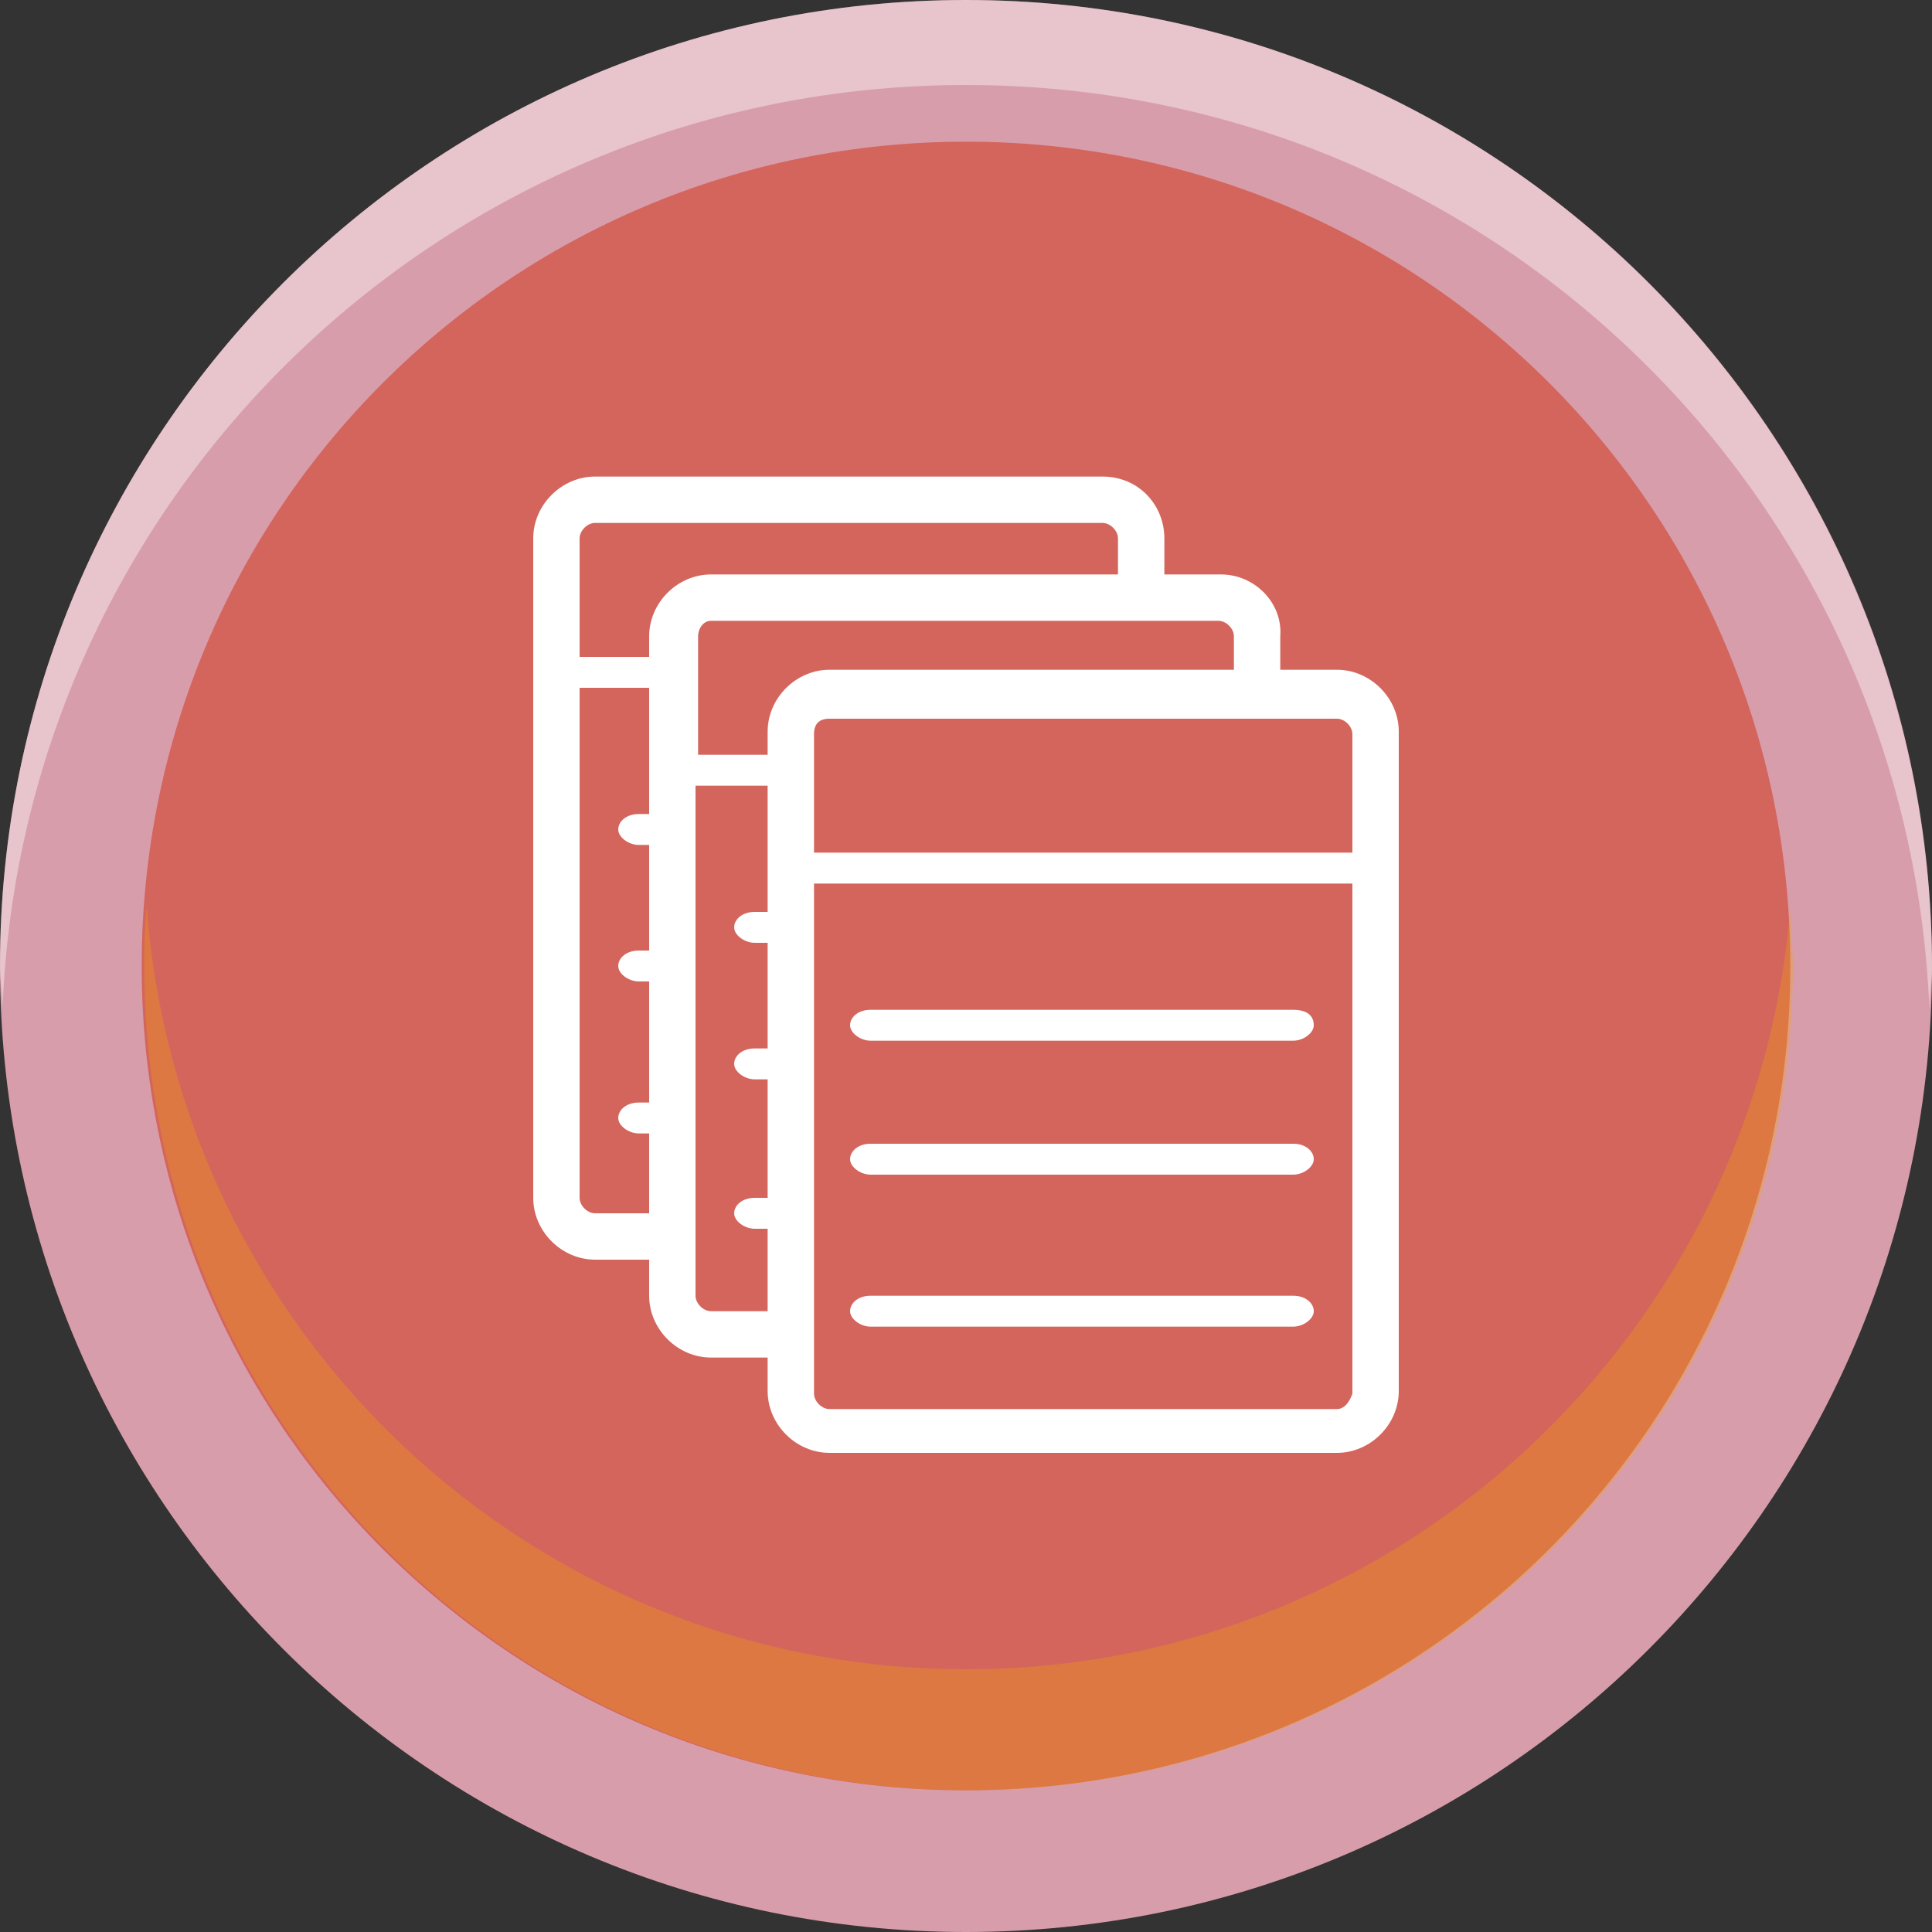<?xml version="1.0" encoding="utf-8"?>
<!-- Generator: Adobe Illustrator 26.5.0, SVG Export Plug-In . SVG Version: 6.00 Build 0)  -->
<svg version="1.1" id="圖層_1" xmlns="http://www.w3.org/2000/svg" xmlns:xlink="http://www.w3.org/1999/xlink" x="0px" y="0px"
	 viewBox="0 0 75 75" style="enable-background:new 0 0 75 75;" xml:space="preserve">
<rect x="0" y="0" width="75" height="75" fill="#333333" stroke="none"/>
<style type="text/css">
	.st0{fill:#D89DAB;}
	.st1{fill:#D4655C;}
	.st2{opacity:0.3;}
	.st3{fill:#F2A306;}
	.st4{fill:none;}
	.st5{opacity:0.4;}
	.st6{fill:#FFFFFF;}
</style>
<g>
	<path class="st0" d="M75,37.5C75,58.2,58.2,75,37.5,75S0,58.2,0,37.5S16.8,0,37.5,0S75,16.8,75,37.5"/>
	<path class="st1" d="M69.5,37.5c0,17.7-14.3,32-32,32s-32-14.3-32-32s14.3-32,32-32S69.5,19.8,69.5,37.5"/>
	<g class="st2">
		<g>
			<path class="st3" d="M37.5,64.8c-16.9,0-30.6-13.1-31.8-29.6c-0.1,0.8-0.1,1.5-0.1,2.3c0,17.7,14.3,32,32,32s32-14.3,32-32
				c0-0.8-0.1-1.6-0.1-2.3C68.2,51.7,54.4,64.8,37.5,64.8"/>
			<rect x="5.5" y="35.2" class="st4" width="63.9" height="34.3"/>
		</g>
	</g>
	<g class="st5">
		<g>
			<path class="st6" d="M37.5,3.3c20.2,0,36.6,15.9,37.4,35.9c0-0.5,0.1-1.1,0.1-1.6C75,16.8,58.2,0,37.5,0S0,16.8,0,37.5
				c0,0.6,0.1,1.1,0.1,1.6C0.9,19.2,17.3,3.3,37.5,3.3"/>
			<rect class="st4" width="75" height="39.1"/>
		</g>
	</g>
	<g>
		<g>
			<path class="st6" d="M42.8,18.5H23.1c-1.3,0-2.4,1.1-2.4,2.4v25.6c0,1.3,1.1,2.4,2.4,2.4h19.7c1.3,0,2.4-1.1,2.4-2.4V20.9
				C45.2,19.6,44.2,18.5,42.8,18.5z M23.1,20.3h19.7c0.3,0,0.6,0.3,0.6,0.6v4.6H22.5v-4.6C22.5,20.6,22.8,20.3,23.1,20.3z
				 M42.8,47.1H23.1c-0.3,0-0.6-0.3-0.6-0.6V26.7h20.9v19.8C43.4,46.9,43.2,47.1,42.8,47.1z"/>
			<path class="st6" d="M41.2,31.6H24.8c-0.5,0-0.8,0.3-0.8,0.6c0,0.3,0.4,0.6,0.8,0.6h16.4c0.5,0,0.8-0.3,0.8-0.6
				C42,31.9,41.6,31.6,41.2,31.6z"/>
			<path class="st6" d="M41.2,36.9H24.8c-0.5,0-0.8,0.3-0.8,0.6s0.4,0.6,0.8,0.6h16.4c0.5,0,0.8-0.3,0.8-0.6
				C42,37.2,41.6,36.9,41.2,36.9z"/>
			<path class="st6" d="M41.2,42.8H24.8c-0.5,0-0.8,0.3-0.8,0.6s0.4,0.6,0.8,0.6h16.4c0.5,0,0.8-0.3,0.8-0.6
				C42,43,41.6,42.8,41.2,42.8z"/>
		</g>
		<g>
			<rect x="26" y="23.5" class="st1" width="23" height="27.7"/>
			<g>
				<path class="st6" d="M47.4,22.3H27.6c-1.3,0-2.4,1.1-2.4,2.4v25.6c0,1.3,1.1,2.4,2.4,2.4h19.7c1.3,0,2.4-1.1,2.4-2.4V24.7
					C49.8,23.4,48.7,22.3,47.4,22.3z M27.6,24.1h19.7c0.3,0,0.6,0.3,0.6,0.6v4.6H27.1v-4.6C27.1,24.4,27.3,24.1,27.6,24.1z
					 M47.4,50.9H27.6c-0.3,0-0.6-0.3-0.6-0.6V30.5h20.9v19.8C47.9,50.6,47.7,50.9,47.4,50.9z"/>
				<path class="st6" d="M45.7,35.4H29.3c-0.5,0-0.8,0.3-0.8,0.6s0.4,0.6,0.8,0.6h16.4c0.4,0,0.8-0.3,0.8-0.6
					C46.5,35.7,46.2,35.4,45.7,35.4z"/>
				<path class="st6" d="M45.7,40.7H29.3c-0.5,0-0.8,0.3-0.8,0.6s0.4,0.6,0.8,0.6h16.4c0.4,0,0.8-0.3,0.8-0.6
					C46.5,40.9,46.2,40.7,45.7,40.7z"/>
				<path class="st6" d="M45.7,46.5H29.3c-0.5,0-0.8,0.3-0.8,0.6s0.4,0.6,0.8,0.6h16.4c0.4,0,0.8-0.3,0.8-0.6
					C46.5,46.8,46.2,46.5,45.7,46.5z"/>
			</g>
		</g>
		<g>
			<rect x="30.5" y="27.3" class="st1" width="23" height="27.7"/>
			<g>
				<path class="st6" d="M51.9,26H32.2c-1.3,0-2.4,1.1-2.4,2.4V54c0,1.3,1.1,2.4,2.4,2.4h19.7c1.3,0,2.4-1.1,2.4-2.4V28.4
					C54.3,27.1,53.2,26,51.9,26z M32.2,27.9h19.7c0.3,0,0.6,0.3,0.6,0.6v4.6H31.6v-4.6C31.6,28.1,31.8,27.9,32.2,27.9z M51.9,54.7
					H32.2c-0.3,0-0.6-0.3-0.6-0.6V34.3h20.9v19.8C52.4,54.4,52.2,54.7,51.9,54.7z"/>
				<path class="st6" d="M50.2,39.2H33.8c-0.5,0-0.8,0.3-0.8,0.6s0.4,0.6,0.8,0.6h16.4c0.4,0,0.8-0.3,0.8-0.6
					C51,39.4,50.7,39.2,50.2,39.2z"/>
				<path class="st6" d="M50.2,44.4H33.8c-0.5,0-0.8,0.3-0.8,0.6s0.4,0.6,0.8,0.6h16.4c0.4,0,0.8-0.3,0.8-0.6S50.7,44.4,50.2,44.4z"
					/>
				<path class="st6" d="M50.2,50.3H33.8c-0.5,0-0.8,0.3-0.8,0.6s0.4,0.6,0.8,0.6h16.4c0.4,0,0.8-0.3,0.8-0.6
					C51,50.6,50.7,50.3,50.2,50.3z"/>
			</g>
		</g>
	</g>
</g>
</svg>
